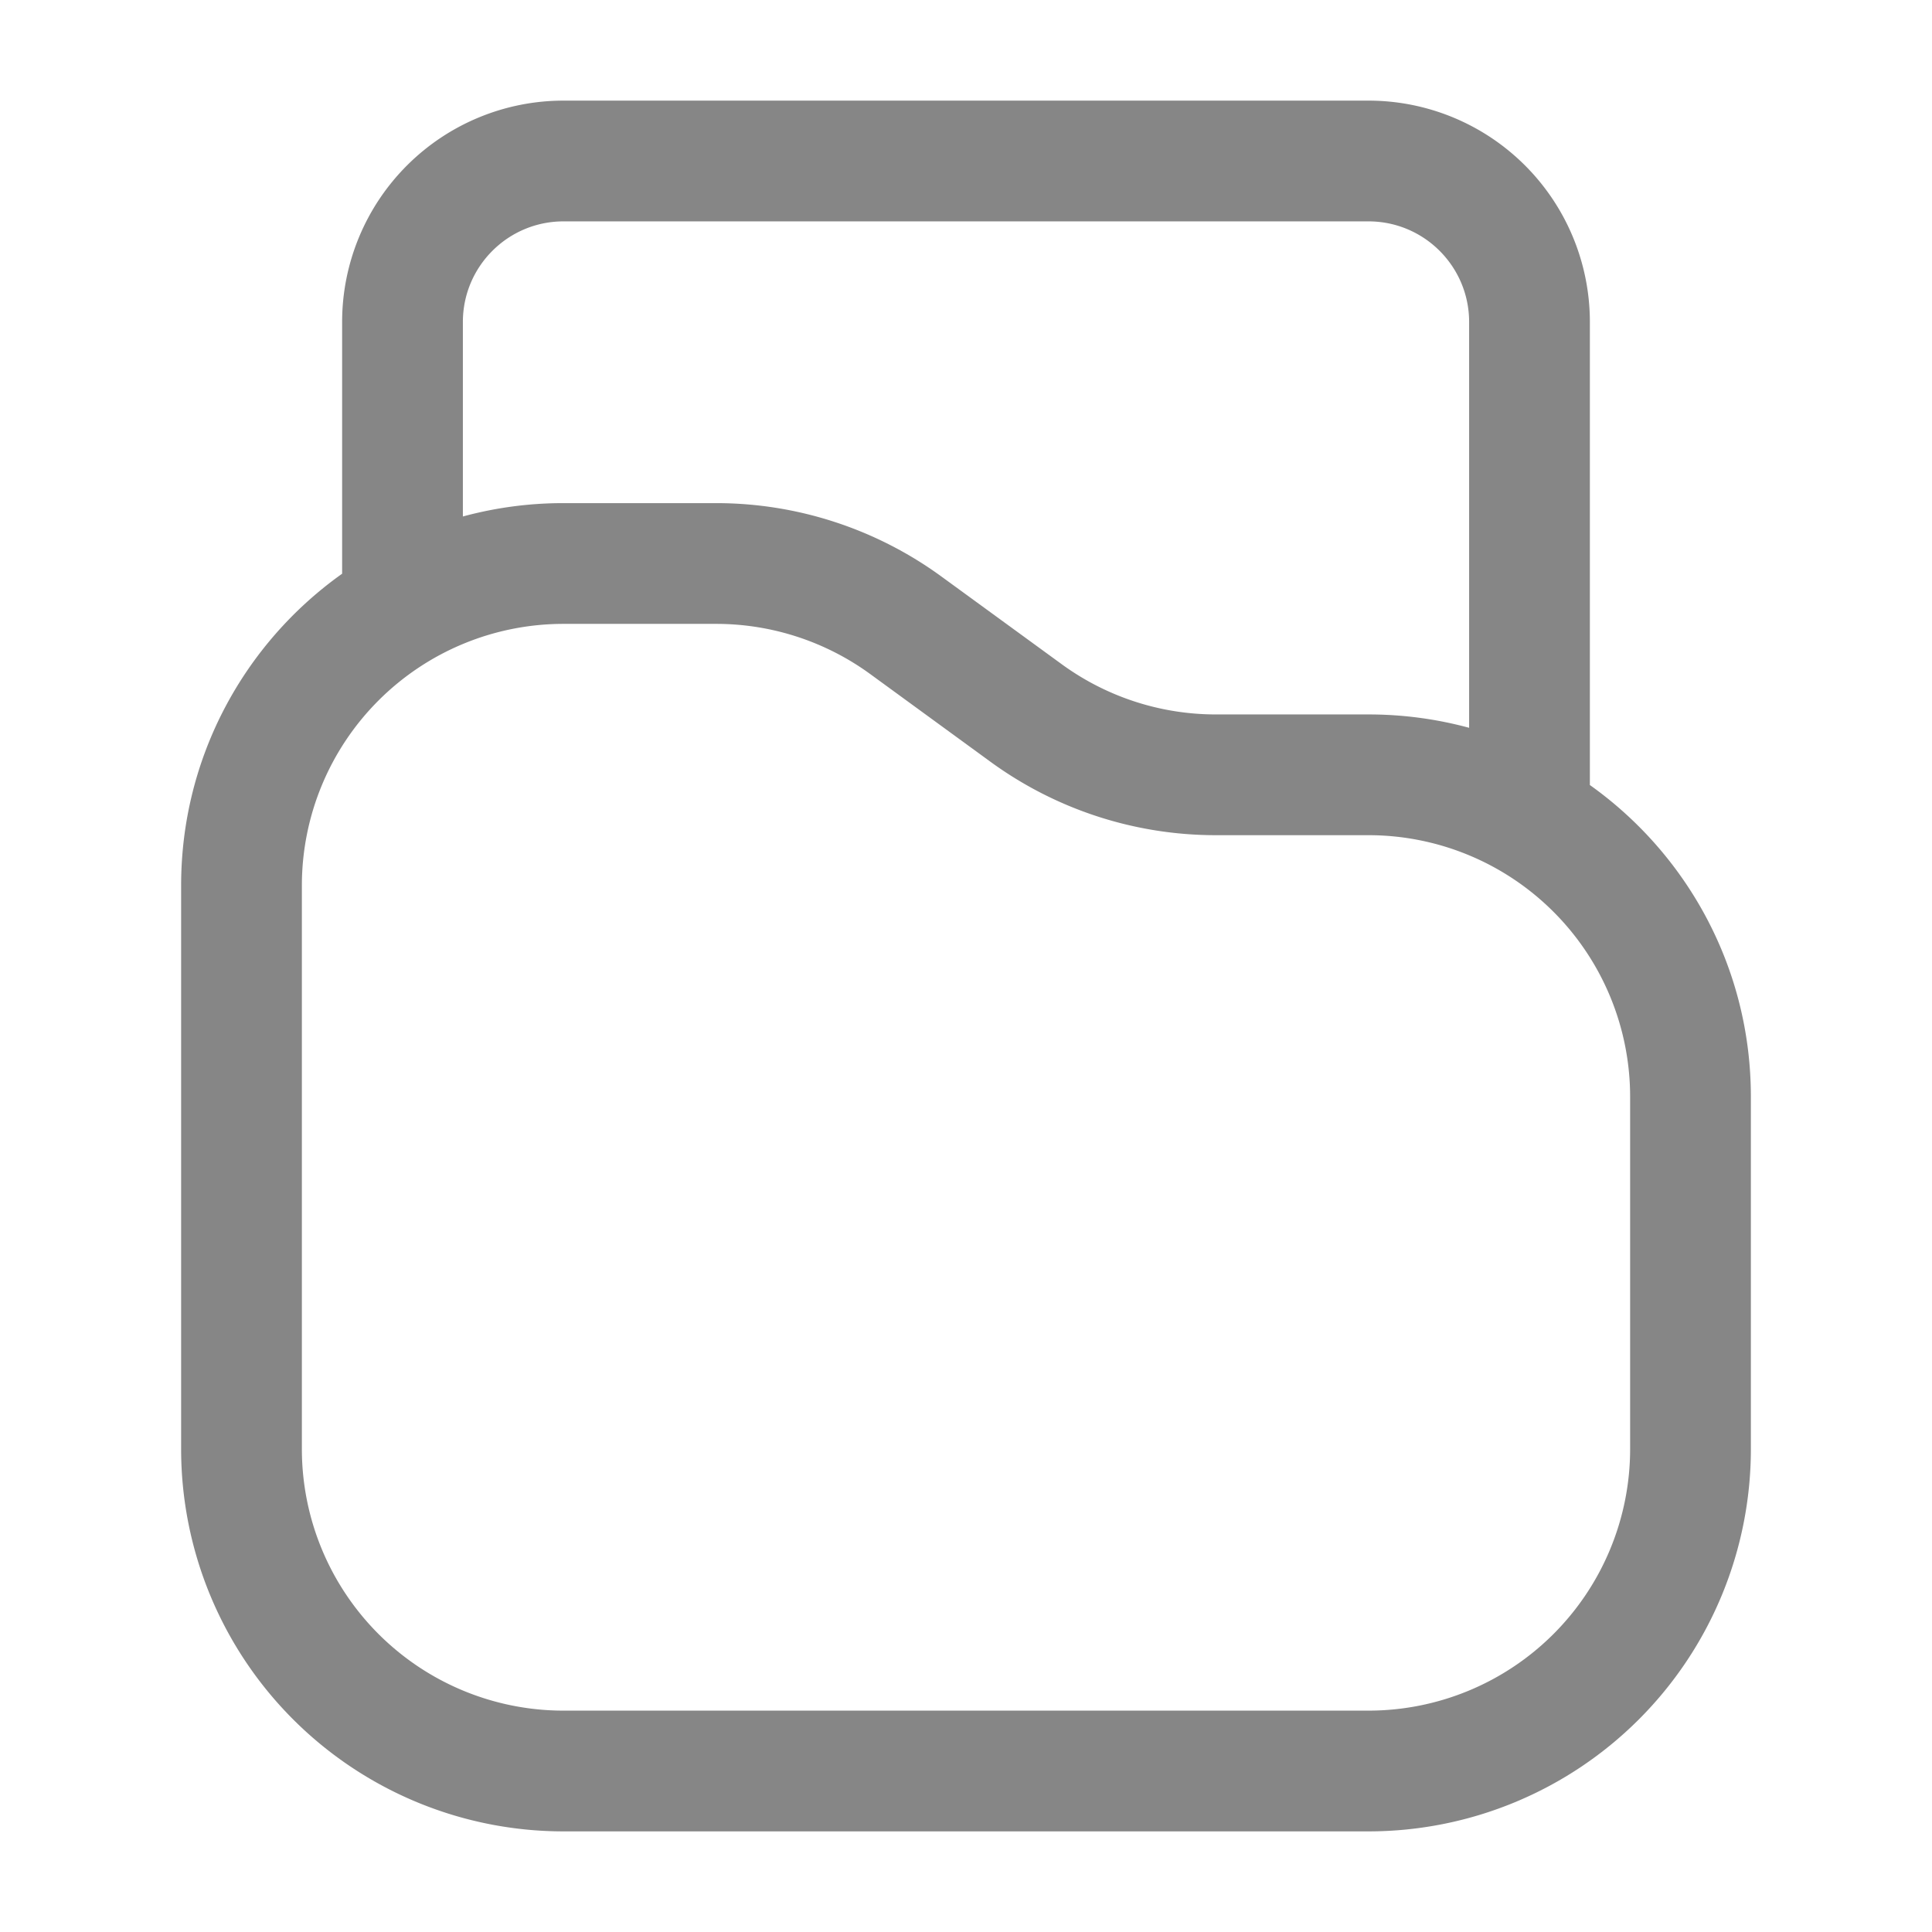 <svg width="24" height="24" fill="none" xmlns="http://www.w3.org/2000/svg">
    <path fill-rule="evenodd" clip-rule="evenodd" d="M7 2.75c-.69 0-1.25.56-1.25 1.25v2.416A4.755 4.755 0 0 1 7 6.25h1.897a4.75 4.75 0 0 1 2.798.912l1.494 1.089a3.25 3.25 0 0 0 1.915.624H17c.433 0 .852.058 1.25.166V4c0-.69-.56-1.25-1.25-1.25H7Zm12.75 7.002V4A2.75 2.75 0 0 0 17 1.25H7A2.75 2.75 0 0 0 4.25 4v3.127c-1.21.86-2 2.275-2 3.873v7A4.75 4.75 0 0 0 7 22.75h10A4.75 4.75 0 0 0 21.75 18v-4.375c0-1.598-.79-3.012-2-3.873ZM7 7.75A3.25 3.25 0 0 0 3.75 11v7A3.25 3.25 0 0 0 7 21.25h10A3.25 3.25 0 0 0 20.25 18v-4.375a3.25 3.25 0 0 0-3.25-3.25h-1.896a4.75 4.75 0 0 1-2.8-.912l-1.493-1.089a3.25 3.25 0 0 0-1.914-.624H7Z" fill="#868686"/>
</svg>

